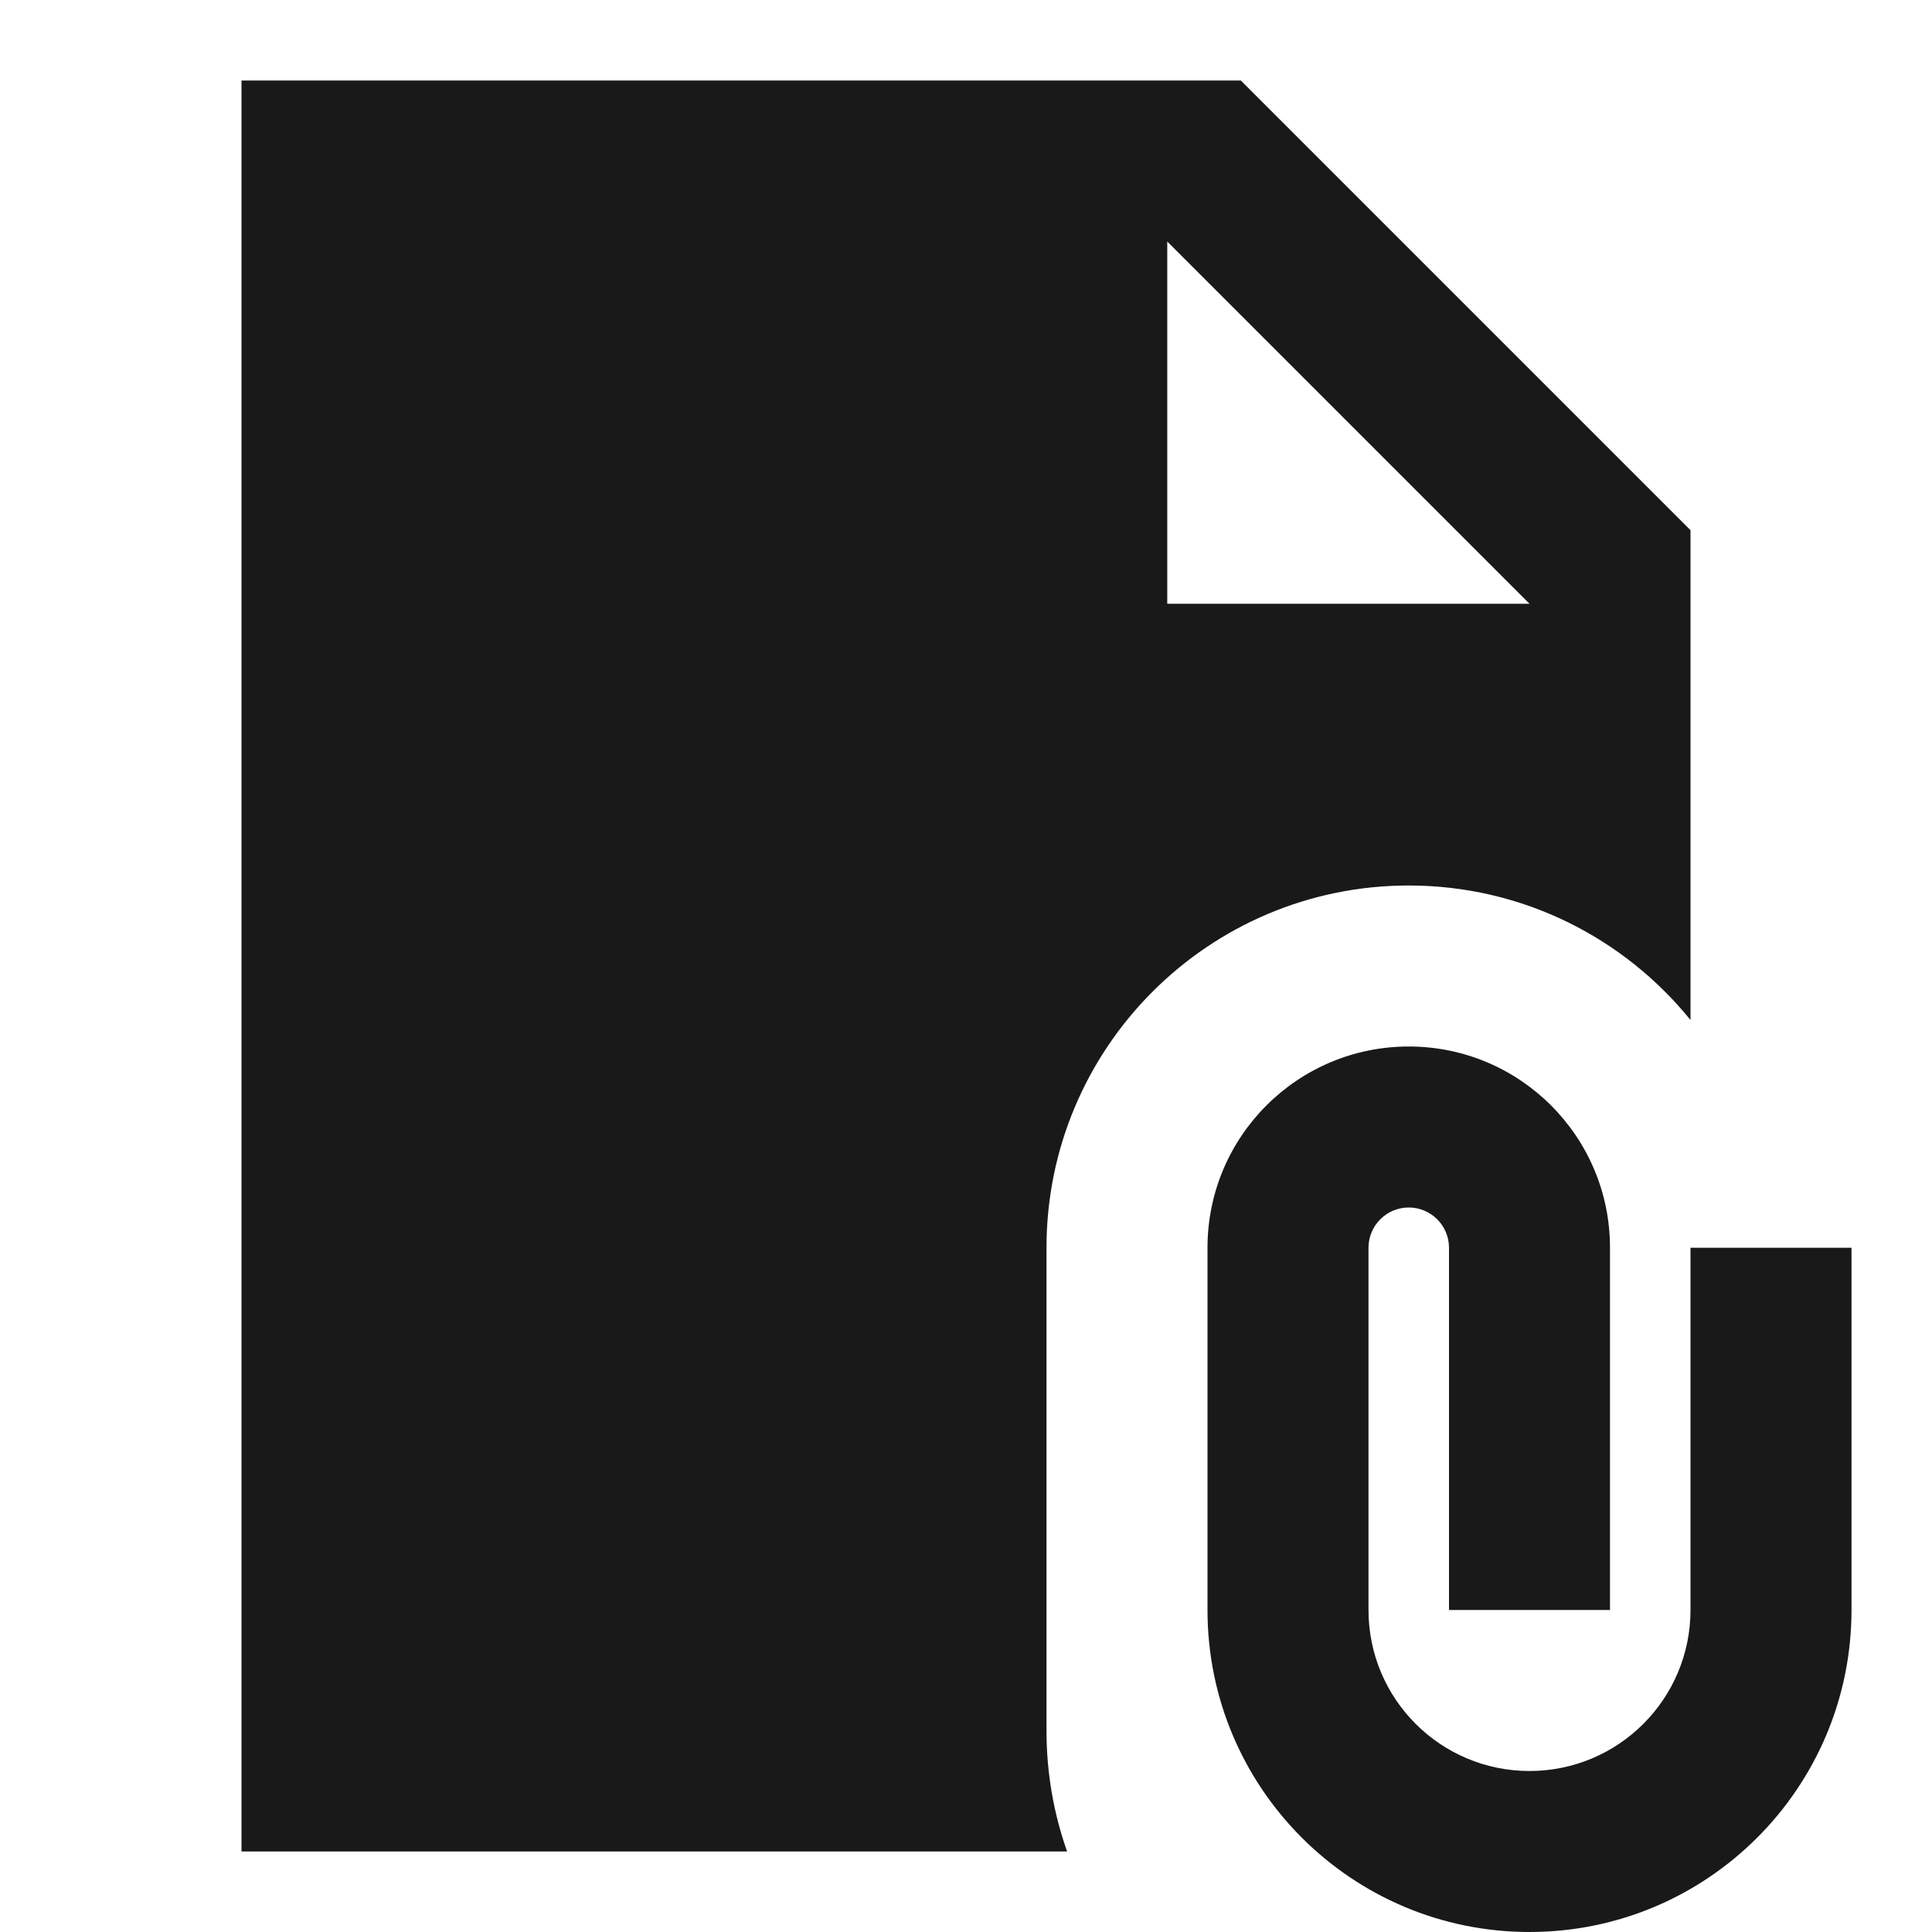 <svg width="24" height="24" viewBox="0 0 24 24" fill="none" xmlns="http://www.w3.org/2000/svg">
<path d="M3 1H15.414L21 6.586V12.671C20.175 11.652 18.914 11 17.5 11C15.015 11 13 13.015 13 15.5V21.5C13 22.026 13.09 22.531 13.256 23H3V1ZM14.5 3V7.5H19L14.5 3Z" fill="black" fill-opacity="0.9" style="fill:black;fill-opacity:0.9;"/>
<path d="M17.5 13C16.119 13 15 14.119 15 15.5V20C15 22.209 16.791 24 19 24C21.209 24 23 22.209 23 20V15.5H21V20C21 21.105 20.105 22 19 22C17.895 22 17 21.105 17 20V15.5C17 15.224 17.224 15 17.5 15C17.776 15 18 15.224 18 15.5V20H20V15.5C20 14.119 18.881 13 17.5 13Z" fill="black" fill-opacity="0.9" style="fill:black;fill-opacity:0.9;"/>
</svg>
